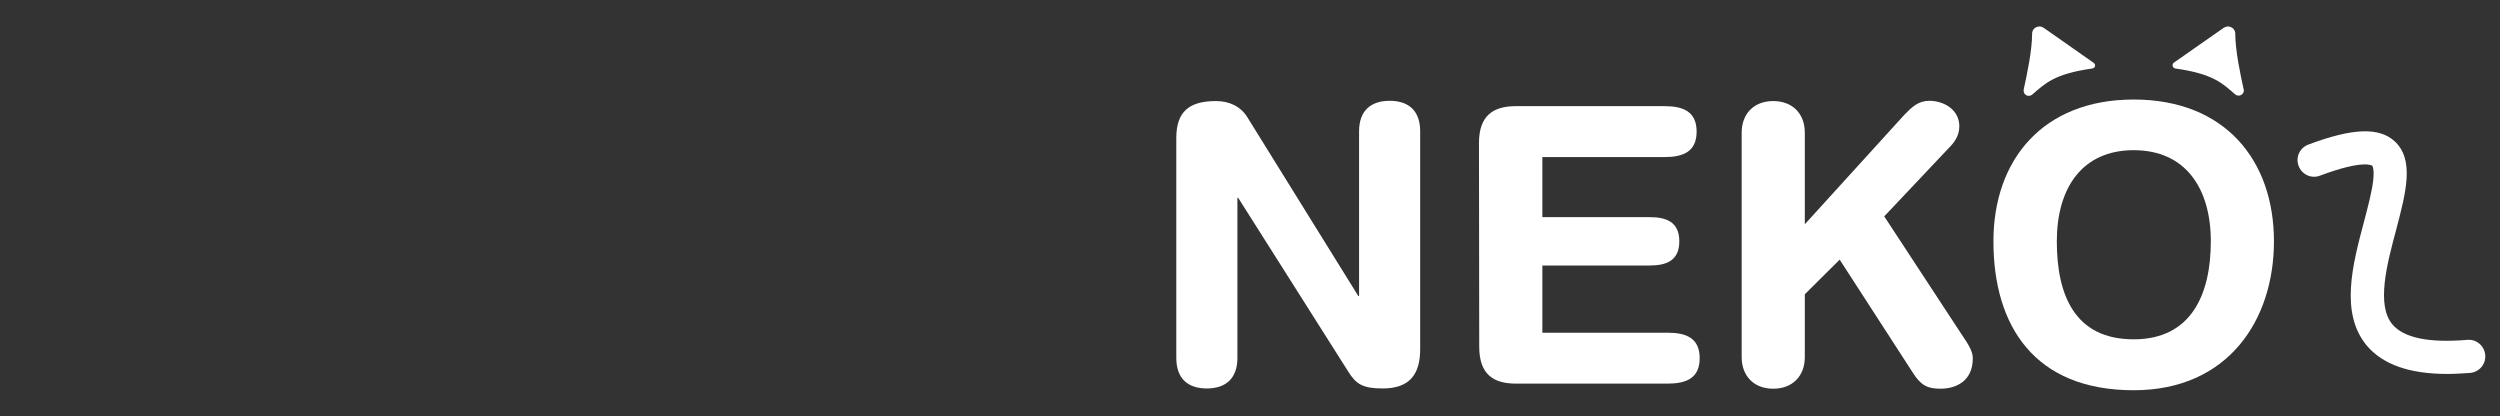 <?xml version="1.0" encoding="utf-8"?>
<!-- Generator: Adobe Illustrator 24.0.1, SVG Export Plug-In . SVG Version: 6.00 Build 0)  -->
<svg version="1.1" id="Layer_1" xmlns="http://www.w3.org/2000/svg" xmlns:xlink="http://www.w3.org/1999/xlink" x="0px" y="0px"
	 viewBox="0 0 982.1 163.6" style="enable-background:new 0 0 982.1 163.6;" xml:space="preserve">
<rect x="0" y="0" width="982.1" height="163.6" fill="#333333" stroke="none"/>
<style type="text/css">
	.st0{fill:#FFFFFF;}
</style>
<title>zeroneko-logo</title>
<path class="st0" d="M462.1,54.2c0-10.3,5-14.5,15.6-14.5c5.1,0,9.7,2,12.4,6.5l43.5,70.1h0.3V51.6c0-8,4.5-12,12-12s12,3.9,12,12
	v85.6c0,9.9-4.2,15.4-14.7,15.4c-7.9,0-10.5-1.7-13.6-6.7l-43.2-68.2h-0.3v62.9c0,8-4.5,12-12,12s-12-3.9-12-12L462.1,54.2z"/>
<path class="st0" d="M581,56.2c0-11,5.8-14.5,14.5-14.5h58.4c7.3,0,12.6,2.1,12.6,10s-5.3,10-12.6,10h-48v23.6H648
	c6.5,0,11.7,1.8,11.7,9.5s-5.2,9.5-11.7,9.5h-42.1v26.4h49.2c7.3,0,12.6,2.1,12.6,10s-5.3,10-12.6,10h-59.5
	c-8.8,0-14.5-3.5-14.5-14.5L581,56.2z"/>
<path class="st0" d="M684.2,52.1c0-7.4,4.8-12.4,12.4-12.4s12.4,5,12.4,12.4v36l39.1-43c2.9-3,5.5-5.5,9.8-5.5
	c5.9,0,11.8,3.6,11.8,10c0,3.8-2,6.4-4.1,8.5L740.2,85l30.1,45.9c2.3,3.5,4.7,6.7,4.7,9.8c0,9.2-6.8,12-12.7,12c-5,0-7.7-1.2-11-6.5
	L722.7,102L709,115.6v24.7c0,7.4-4.8,12.4-12.4,12.4s-12.4-5-12.4-12.4L684.2,52.1z"/>
<path class="st0" d="M838.2,39.1c35.8,0,55.1,23.8,55.1,55.7c0,30.8-17.9,58.5-55.1,58.5c-39.1,0-55.1-25.4-55.1-58.5
	C783.1,62.8,802.5,39.1,838.2,39.1z M838.2,133.3c22.6,0,30.3-17.6,30.3-38.5s-10-35.8-30.3-35.8S808,73.9,808,94.8
	S814.9,133.3,838.2,133.3z"/>
<path class="st0" d="M961.5,146.9c-15,0-25.4-3.7-31.7-11.1c-10.7-12.8-5.6-31.9-1.1-48.8c1.6-6.1,3.1-11.8,3.6-16.2
	c0.5-4.7-0.4-5.7-0.4-5.7c0,0-3.2-2.6-20.5,3.9c-3.4,1.3-7.1-0.4-8.4-3.8s0.4-7.1,3.8-8.4c17.3-6.5,27.7-6.9,33.8-1.4
	c8,7.2,4.6,20.1,0.7,34.9c-3.7,13.8-7.8,29.5-1.5,37.1c4.4,5.3,14.3,7.4,29.5,6.1c3.6-0.3,6.7,2.4,7,6s-2.4,6.7-6,7
	C967.2,146.7,964.3,146.9,961.5,146.9z"/>
<path class="st0" d="M822,26.9c-15.1,2.1-18.7,6-23.6,10.2c-0.9,0.8-2.2,0.7-2.9-0.1c-0.5-0.5-0.6-1.2-0.5-1.9
	c1.3-5.9,3.3-15.3,3.3-21.9c0-1.6,1.3-2.8,2.9-2.8c0.6,0,1.1,0.2,1.6,0.5l19.7,13.8c0.6,0.4,0.7,1.2,0.3,1.8
	C822.6,26.6,822.3,26.8,822,26.9z"/>
<path class="st0" d="M854.5,26.9c15.1,2.1,18.7,6,23.6,10.2c0.9,0.7,2.2,0.6,2.9-0.3c0.4-0.5,0.6-1.1,0.4-1.7
	c-1.3-5.9-3.3-15.3-3.3-21.9c0-1.6-1.3-2.8-2.9-2.8c-0.6,0-1.1,0.2-1.6,0.5L854,24.6c-0.6,0.4-0.7,1.2-0.3,1.8
	C853.9,26.6,854.2,26.8,854.5,26.9z"/>
</svg>
